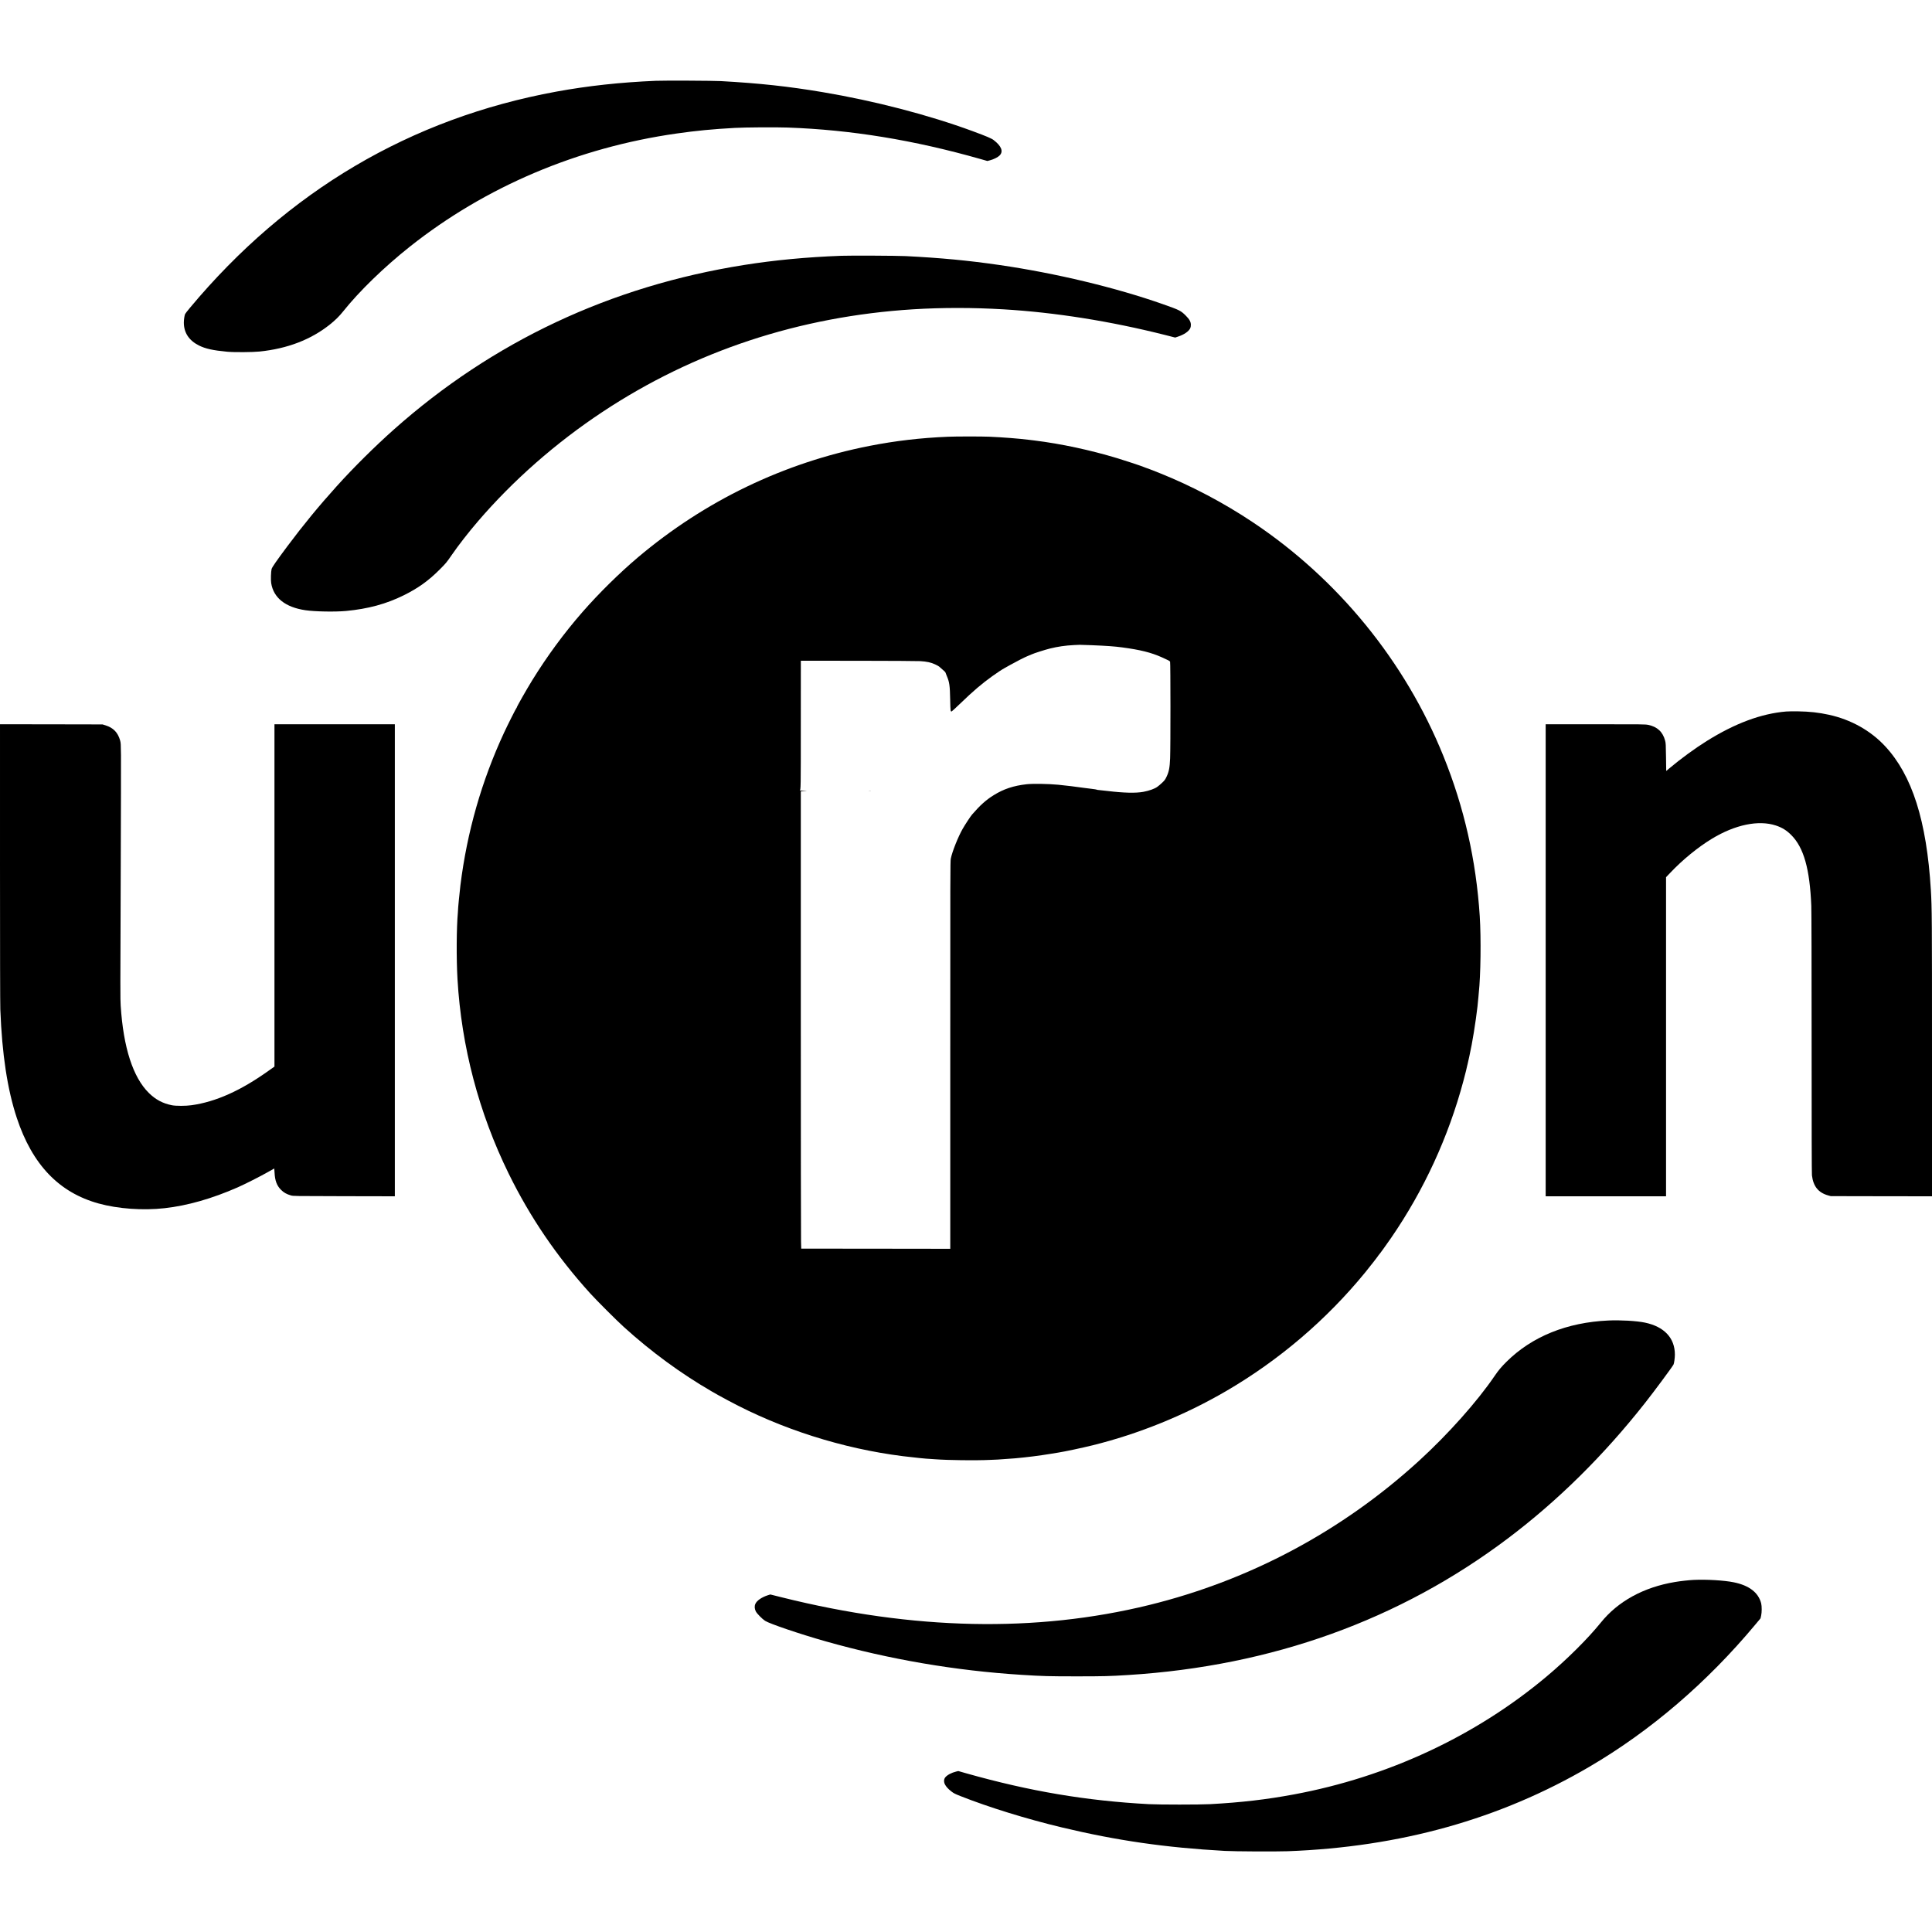 <?xml version="1.0" standalone="no"?>
<!DOCTYPE svg PUBLIC "-//W3C//DTD SVG 20010904//EN"
 "http://www.w3.org/TR/2001/REC-SVG-20010904/DTD/svg10.dtd">
<svg version="1.0" xmlns="http://www.w3.org/2000/svg"
 width="5906pt" height="5906pt" viewBox="0 0 5906 5906"
 preserveAspectRatio="xMidYMid meet">
<g transform="translate(0,5906) scale(0.1,-0.1)"
fill="#000000" stroke="none">
<path d="M20050 56590 c-1089 -46 -2078 -154 -3045 -331 -4452 -816 -8217
-3038 -11199 -6609 -76 -91 -142 -176 -148 -190 -20 -51 -38 -175 -38 -261 0
-309 157 -547 459 -699 201 -100 429 -151 866 -192 212 -20 777 -16 990 6 853
88 1567 363 2147 824 162 129 289 254 403 397 494 620 1258 1362 2045 1986
2312 1834 5129 3028 8155 3458 599 86 1114 135 1775 171 318 18 1258 24 1620
11 1940 -69 3848 -381 5889 -961 l214 -61 81 21 c111 29 239 92 291 145 124
123 61 288 -179 473 -67 52 -224 118 -641 272 -1352 498 -3003 927 -4591 1194
-1048 176 -1924 271 -3109 337 -239 13 -1723 20 -1985 9z"/>
<path d="M25705 51240 c-1047 -39 -2025 -132 -2964 -281 -4074 -646 -7676
-2339 -10701 -5029 -582 -518 -1230 -1160 -1745 -1731 -548 -607 -1025 -1188
-1515 -1844 -333 -447 -460 -630 -477 -688 -20 -73 -29 -337 -13 -433 72 -451
434 -738 1045 -828 292 -43 906 -54 1243 -23 676 64 1232 215 1768 481 433
214 755 445 1094 785 197 198 209 213 370 446 207 301 508 687 802 1030 1077
1254 2377 2396 3803 3341 2807 1860 6023 2922 9505 3139 878 54 1828 54 2750
-1 1581 -93 3272 -362 4945 -784 l310 -79 89 30 c184 61 324 157 371 254 13
27 19 61 19 105 0 90 -43 169 -149 275 -156 157 -193 176 -699 354 -1440 508
-3286 951 -5006 1200 -957 139 -1785 217 -2865 272 -268 13 -1690 20 -1980 9z"/>
<path d="M28975 45709 c-846 -36 -1597 -124 -2395 -280 -2616 -514 -5028
-1675 -7081 -3409 -562 -475 -1202 -1106 -1694 -1670 -562 -643 -1082 -1351
-1538 -2090 -179 -292 -470 -803 -470 -827 0 -7 -3 -13 -7 -13 -10 0 -271
-519 -385 -765 -684 -1475 -1128 -3031 -1330 -4654 -24 -195 -77 -734 -73
-749 1 -4 -1 -41 -5 -82 -43 -481 -48 -1409 -12 -2040 120 -2063 652 -4086
1564 -5945 654 -1334 1469 -2531 2488 -3657 202 -223 808 -829 1031 -1031 841
-762 1737 -1419 2677 -1965 198 -114 219 -126 511 -283 1620 -873 3497 -1471
5344 -1703 313 -40 756 -84 830 -84 8 0 80 -5 160 -11 400 -30 1244 -40 1675
-19 121 5 227 10 235 10 30 0 419 28 530 38 368 33 738 80 1080 136 118 20
229 38 245 40 203 32 725 143 1037 220 1416 349 2831 924 4099 1665 1613 941
3063 2179 4244 3624 142 174 405 512 405 521 0 4 6 12 14 18 18 15 223 298
373 516 1002 1459 1751 3085 2207 4792 62 232 114 440 120 483 2 11 6 27 9 35
9 22 91 412 126 595 88 466 184 1147 206 1465 3 41 8 93 10 115 59 534 73
1669 30 2350 -111 1711 -477 3326 -1111 4893 -1170 2894 -3220 5409 -5829
7149 -893 596 -1873 1112 -2853 1504 -178 72 -408 160 -427 163 -5 2 -27 10
-48 19 -77 33 -551 191 -803 267 -841 254 -1721 443 -2544 545 -69 8 -143 17
-165 20 -304 38 -795 77 -1210 95 -228 10 -1030 10 -1270 -1z m4435 -6374
c416 -17 658 -34 890 -65 557 -74 887 -156 1220 -305 197 -88 238 -109 249
-133 14 -29 15 -2618 1 -2952 -12 -286 -35 -407 -107 -560 -45 -94 -59 -114
-134 -185 -46 -44 -114 -102 -151 -128 -86 -62 -247 -119 -426 -153 -233 -43
-600 -34 -1096 26 -136 16 -261 30 -277 30 -16 0 -37 4 -47 9 -9 6 -80 17
-157 26 -77 8 -185 22 -240 30 -198 30 -579 76 -788 96 -305 29 -777 36 -965
15 -400 -45 -698 -144 -1005 -334 -232 -143 -420 -312 -664 -595 -46 -54 -212
-306 -282 -429 -142 -247 -325 -707 -366 -918 -16 -79 -17 -517 -16 -6005 l0
-5920 -2278 3 -2278 2 -6 213 c-4 116 -7 3262 -7 6990 l0 6777 98 2 97 1 -120
12 c-66 7 -115 13 -109 14 34 4 34 28 34 2007 l1 1955 1752 -1 c964 -1 1818
-6 1899 -11 201 -12 329 -40 454 -99 56 -26 110 -56 121 -66 11 -11 59 -52
106 -93 48 -40 87 -78 87 -85 0 -6 18 -52 40 -103 83 -192 98 -296 106 -731 7
-352 10 -369 47 -360 8 2 131 116 274 253 378 366 649 597 966 824 167 119
290 200 382 251 33 18 110 61 170 95 178 100 434 231 517 264 43 16 101 41
130 55 78 36 403 140 563 180 237 59 472 93 730 106 83 4 164 8 180 8 17 1
199 -5 405 -13z"/>
<path d="M26563 34883 c15 -2 39 -2 55 0 15 2 2 4 -28 4 -30 0 -43 -2 -27 -4z"/>
<path d="M54605 37310 c-768 -64 -1565 -361 -2437 -906 -351 -219 -793 -542
-1138 -832 l-95 -80 -6 422 c-5 388 -7 427 -27 503 -71 270 -238 426 -517 484
-86 18 -165 19 -1612 19 l-1523 0 0 -7215 0 -7215 1840 0 1840 0 0 4878 0
4877 128 134 c379 400 849 784 1275 1042 711 431 1426 578 1954 404 193 -64
328 -148 473 -294 380 -382 564 -1034 610 -2161 6 -153 10 -1723 10 -4200 0
-2665 3 -3983 10 -4040 41 -337 196 -529 495 -613 l80 -22 1548 -3 1547 -2 0
4272 c0 4265 -2 4537 -35 5093 -128 2112 -571 3506 -1399 4395 -445 478 -1042
812 -1716 960 -315 69 -586 99 -950 105 -135 2 -294 0 -355 -5z"/>
<path d="M0 32693 c0 -2655 4 -4327 10 -4493 52 -1367 215 -2441 504 -3315
473 -1427 1288 -2280 2501 -2615 595 -164 1352 -218 2015 -144 697 77 1451
292 2240 639 224 99 694 337 918 465 107 60 195 110 196 110 2 0 6 -57 9 -127
12 -245 69 -397 197 -525 85 -85 167 -132 302 -171 73 -21 75 -21 1626 -24
l1552 -3 0 7215 0 7215 -1840 0 -1840 0 0 -5232 0 -5233 -178 -126 c-856 -611
-1615 -951 -2357 -1055 -172 -25 -480 -25 -600 -1 -283 57 -499 173 -706 377
-485 479 -778 1387 -860 2670 -13 210 -13 357 2 4240 6 1675 9 3212 7 3415 -4
344 -6 376 -26 449 -68 243 -207 388 -447 463 l-90 28 -1567 3 -1568 2 0
-4227z"/>
<path d="M49165 18693 c-1268 -58 -2334 -490 -3110 -1259 -159 -157 -252 -269
-365 -435 -533 -784 -1425 -1785 -2311 -2594 -2348 -2146 -5167 -3652 -8254
-4410 -3455 -848 -7203 -769 -11224 235 l-353 88 -77 -24 c-190 -62 -337 -164
-381 -266 -30 -69 -24 -150 15 -228 33 -66 192 -228 282 -287 137 -90 1069
-406 1853 -628 1951 -552 3970 -897 5990 -1024 643 -41 839 -46 1685 -46 819
0 1006 5 1575 41 4390 275 8297 1681 11608 4178 1528 1152 2927 2535 4192
4141 282 358 826 1092 868 1171 19 36 42 203 42 305 0 508 -326 855 -917 978
-257 53 -748 81 -1118 64z"/>
<path d="M51770 10763 c-145 -7 -405 -36 -569 -64 -958 -160 -1742 -590 -2268
-1244 -395 -490 -1037 -1127 -1668 -1656 -2164 -1812 -4843 -3061 -7710 -3593
-845 -157 -1607 -246 -2565 -298 -313 -17 -1552 -17 -1870 0 -1915 103 -3639
394 -5580 942 l-245 70 -64 -15 c-143 -34 -276 -105 -335 -178 -44 -55 -48
-136 -12 -211 35 -71 99 -142 200 -220 70 -55 106 -73 271 -139 868 -344 2032
-704 3113 -962 1682 -402 3172 -616 4972 -716 306 -17 1560 -23 1922 -10 3441
128 6491 981 9223 2581 1873 1097 3601 2579 5083 4358 l150 180 18 79 c24 103
24 293 1 383 -85 328 -369 545 -837 640 -294 60 -835 92 -1230 73z"/>
</g>
</svg>
